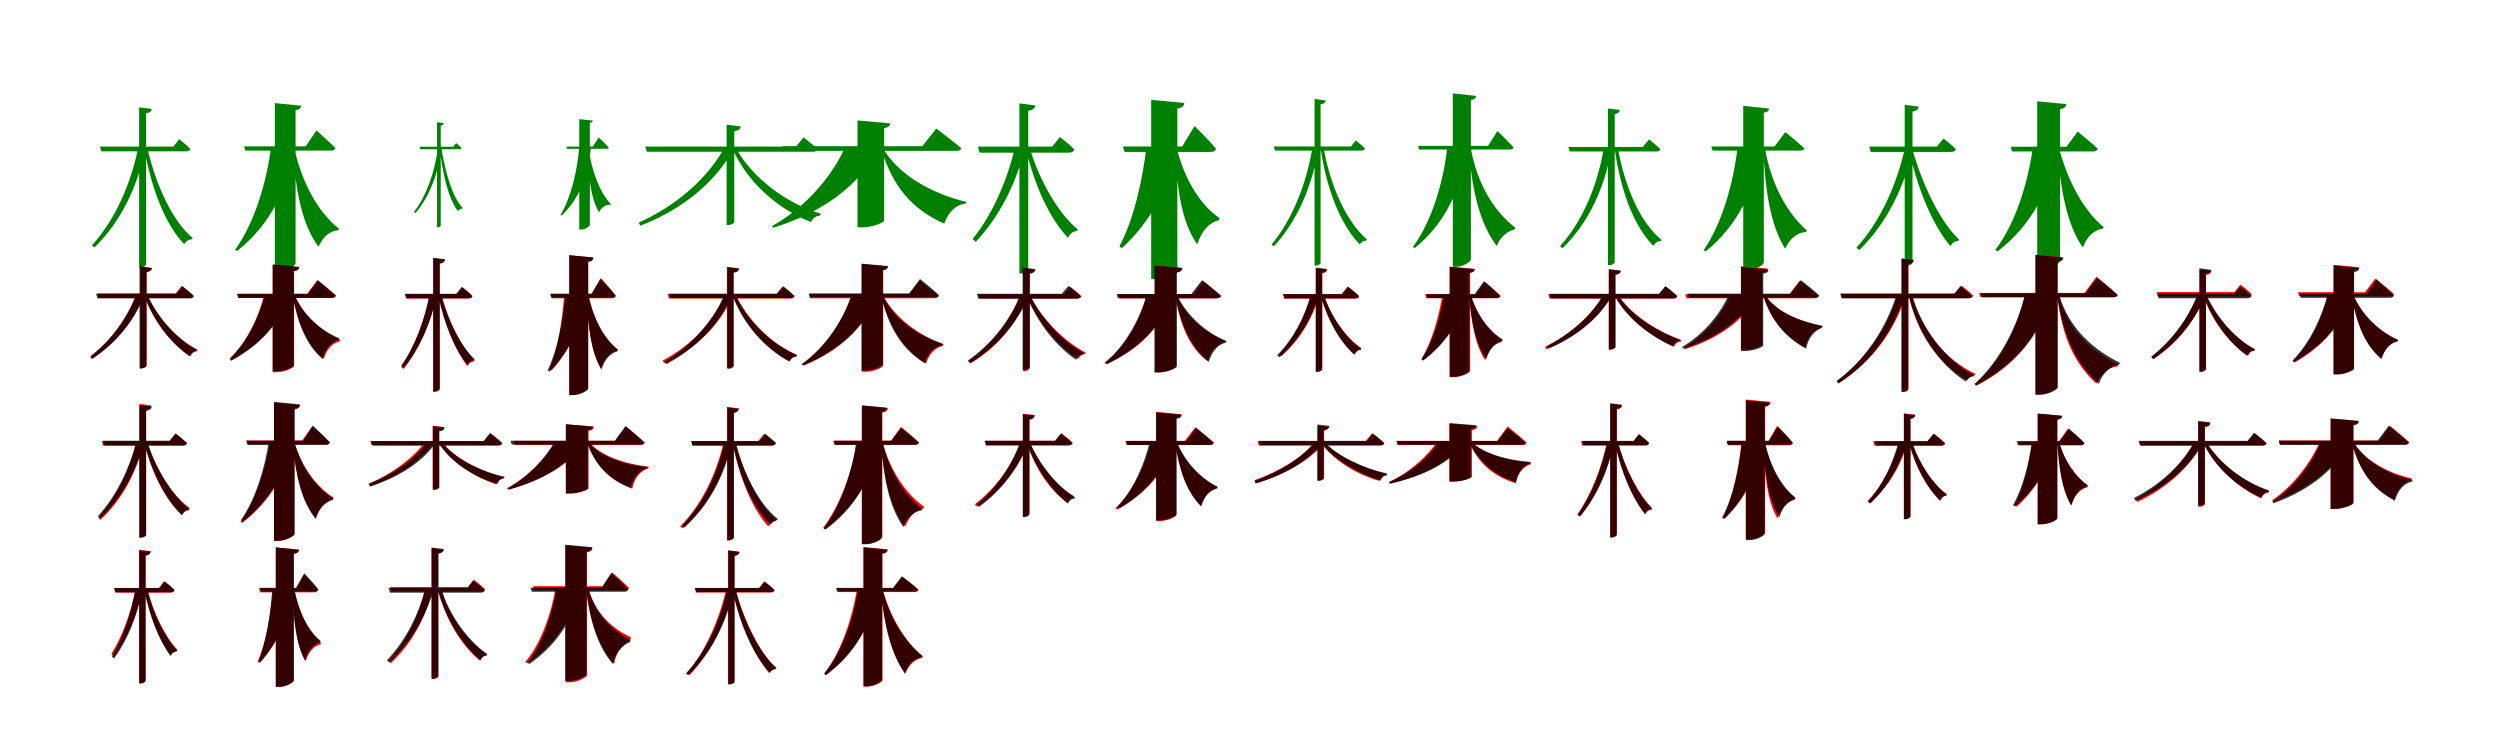 <?xml version="1.0" encoding="UTF-8"?>
<svg width="1700" height="500" xmlns="http://www.w3.org/2000/svg">
<rect width="100%" height="100%" fill="white"/>
<g fill="green" transform="translate(100 100) scale(0.1 -0.1)"><path d="M-0.0 0.0 -20.0 -6.0C32.0 -292.0 125.0 -527.0 253.0 -661.0C264.0 -639.0 286.0 -627.0 307.0 -627.0L310.0 -618.0C172.0 -504.0 60.0 -258.0 0.0 0.0ZM-12.0 -14.0V3.0H-59.0C-107.0 -243.0 -215.0 -493.0 -375.0 -668.0L-358.0 -683.0C-178.0 -508.0 -65.0 -270.0 -12.0 -14.0ZM32.0 259.0 -54.0 270.0V-819.0H-44.0C-26.0 -819.0 -7.0 -808.0 -7.0 -797.0V229.0C20.0 234.0 29.0 244.0 32.0 259.0ZM219.0 53.0 179.0 3.0H-320.0L-311.0 -29.0H268.0C282.0 -29.0 292.0 -23.0 294.0 -12.0C266.0 17.0 219.0 53.0 219.0 53.0Z"/></g>
<g fill="green" transform="translate(200 100) scale(0.1 -0.1)"><path d="M0.0 0.0 -11.0 -2.0C13.0 -317.0 55.0 -528.0 166.0 -678.0C196.0 -608.0 247.0 -568.0 300.0 -566.0L306.0 -556.0C169.0 -449.0 52.0 -248.0 0.0 0.0ZM2.0 -11.0V5.0H-156.0C-186.0 -236.0 -269.0 -516.0 -401.0 -698.0L-388.0 -707.0C-171.0 -535.0 -45.0 -294.0 2.0 -11.0ZM48.0 281.0 -131.0 299.0V-844.0H-103.0C-51.0 -844.0 10.0 -807.0 10.0 -791.0V251.0C38.0 255.0 46.0 266.0 48.0 281.0ZM152.0 113.0 79.0 5.0H-340.0L-332.0 -24.0H251.0C267.0 -24.0 278.0 -19.0 281.0 -7.0C235.0 40.0 152.0 113.0 152.0 113.0Z"/></g>
<g fill="green" transform="translate(300 100) scale(0.1 -0.1)"><path d="M-0.0 0.0 -11.0 -2.0C12.0 -193.0 48.0 -347.0 114.0 -436.0C121.0 -424.0 134.0 -418.0 145.0 -419.0L147.0 -415.0C74.0 -338.0 29.0 -173.0 0.0 0.0ZM2.0 -6.0V3.0H-21.0C-41.0 -158.0 -95.0 -325.0 -185.0 -441.0L-175.0 -449.0C-74.0 -331.0 -19.0 -172.0 2.0 -6.0ZM18.0 163.0 -28.0 169.0V-546.0H-22.0C-13.0 -546.0 -3.0 -541.0 -3.0 -534.0V146.0C12.0 149.0 17.0 155.0 18.0 163.0ZM101.0 27.0 82.0 2.0H-147.0L-142.0 -15.0H125.0C133.0 -15.0 138.0 -12.0 139.0 -6.0C125.0 9.0 101.0 27.0 101.0 27.0Z"/></g>
<g fill="green" transform="translate(400 100) scale(0.1 -0.1)"><path d="M0.0 0.0H-6.0C2.0 -209.0 16.0 -344.0 73.0 -443.0C93.0 -407.0 124.0 -389.0 150.0 -393.0L155.0 -389.0C80.0 -312.0 25.0 -169.0 0.0 0.0ZM18.0 -4.0V4.0H-61.0C-73.0 -154.0 -115.0 -340.0 -189.0 -462.0L-181.0 -466.0C-59.0 -350.0 1.0 -188.0 18.0 -4.0ZM31.0 180.0 -61.0 190.0V-561.0H-46.0C-20.0 -561.0 11.0 -539.0 11.0 -529.0V164.0C25.0 166.0 30.0 172.0 31.0 180.0ZM71.0 65.0 31.0 3.0H-149.0L-145.0 -12.0H124.0C133.0 -12.0 139.0 -9.0 140.0 -3.0C116.0 23.0 71.0 65.0 71.0 65.0Z"/></g>
<g fill="green" transform="translate(500 100) scale(0.1 -0.1)"><path d="M-0.0 0.0 -19.0 -12.0C87.0 -247.0 293.0 -423.0 515.0 -510.0C526.0 -483.0 551.0 -467.0 578.0 -466.0L580.0 -453.0C346.0 -383.0 114.0 -209.0 0.0 0.0ZM-13.0 -16.0V3.0H-70.0C-182.0 -206.0 -395.0 -396.0 -657.0 -514.0L-646.0 -535.0C-359.0 -424.0 -137.0 -240.0 -13.0 -16.0ZM38.0 140.0 -59.0 152.0V-530.0H-48.0C-28.0 -530.0 -7.0 -518.0 -7.0 -508.0V108.0C23.0 112.0 35.0 123.0 38.0 140.0ZM464.0 66.0 413.0 3.0H-613.0L-601.0 -32.0H529.0C545.0 -32.0 557.0 -26.0 559.0 -14.0C523.0 21.0 464.0 66.0 464.0 66.0Z"/></g>
<g fill="green" transform="translate(600 100) scale(0.1 -0.1)"><path d="M0.0 0.0 -10.0 -4.0C69.0 -270.0 202.0 -423.0 421.0 -521.0C448.0 -441.0 503.0 -390.0 566.0 -385.0L571.0 -373.0C347.0 -320.0 106.0 -193.0 0.0 0.0ZM-28.0 -12.0V6.0H-251.0C-333.0 -187.0 -516.0 -408.0 -750.0 -537.0L-743.0 -549.0C-400.0 -443.0 -150.0 -254.0 -28.0 -12.0ZM54.0 161.0 -169.0 181.0V-546.0H-136.0C-67.0 -546.0 12.0 -513.0 12.0 -499.0V129.0C43.0 133.0 52.0 145.0 54.0 161.0ZM367.0 126.0 272.0 6.0H-676.0L-668.0 -26.0H503.0C520.0 -26.0 534.0 -21.0 537.0 -8.0C473.0 46.0 367.0 126.0 367.0 126.0Z"/></g>
<g fill="green" transform="translate(700 100) scale(0.1 -0.1)"><path d="M-0.0 0.0 -25.0 -9.0C37.0 -271.0 142.0 -490.0 263.0 -618.0C274.0 -588.0 299.0 -572.0 325.0 -571.0L328.0 -559.0C198.0 -454.0 69.0 -231.0 0.0 0.0ZM-34.0 -20.0V2.0H-97.0C-150.0 -224.0 -248.0 -454.0 -386.0 -625.0L-365.0 -645.0C-206.0 -475.0 -94.0 -256.0 -34.0 -20.0ZM41.0 283.0 -68.0 297.0V-860.0H-55.0C-32.0 -860.0 -8.0 -845.0 -8.0 -833.0V246.0C25.0 252.0 37.0 264.0 41.0 283.0ZM207.0 68.0 155.0 3.0H-350.0L-339.0 -38.0H271.0C289.0 -38.0 302.0 -30.0 305.0 -16.0C269.0 22.0 207.0 68.0 207.0 68.0Z"/></g>
<g fill="green" transform="translate(800 100) scale(0.1 -0.1)"><path d="M0.0 0.0 -14.0 -4.0C7.0 -301.0 36.0 -514.0 142.0 -662.0C170.0 -569.0 224.0 -512.0 289.0 -498.0L294.0 -484.0C161.0 -395.0 51.0 -213.0 0.0 0.0ZM-5.0 -18.0V2.0H-204.0C-231.0 -226.0 -290.0 -493.0 -388.0 -675.0L-372.0 -688.0C-182.0 -514.0 -56.0 -288.0 -5.0 -18.0ZM54.0 300.0 -172.0 321.0V-898.0H-138.0C-71.0 -898.0 6.0 -856.0 6.0 -838.0V262.0C41.0 267.0 51.0 281.0 54.0 300.0ZM123.0 143.0 39.0 4.0H-364.0L-353.0 -33.0H232.0C252.0 -33.0 265.0 -27.0 269.0 -11.0C220.0 48.0 123.0 143.0 123.0 143.0Z"/></g>
<g fill="green" transform="translate(900 100) scale(0.1 -0.1)"><path d="M0.0 0.0 -20.0 -7.0C20.0 -283.0 113.0 -524.0 247.0 -663.0C256.0 -645.0 274.0 -636.0 291.0 -636.0L295.0 -628.0C153.0 -506.0 43.0 -256.0 0.0 0.0ZM-36.0 -15.0V0.0H-75.0C-114.0 -241.0 -209.0 -489.0 -354.0 -664.0L-338.0 -675.0C-176.0 -501.0 -78.0 -265.0 -36.0 -15.0ZM15.0 317.0 -61.0 327.0V-806.0H-53.0C-37.0 -806.0 -20.0 -797.0 -20.0 -787.0V290.0C5.0 294.0 12.0 303.0 15.0 317.0ZM219.0 45.0 187.0 4.0H-338.0L-330.0 -24.0H259.0C271.0 -24.0 279.0 -19.0 281.0 -9.0C258.0 15.0 219.0 45.0 219.0 45.0Z"/></g>
<g fill="green" transform="translate(1000 100) scale(0.1 -0.1)"><path d="M0.0 0.0 -13.0 -5.0C11.0 -312.0 65.0 -521.0 178.0 -673.0C201.0 -613.0 246.0 -573.0 300.0 -560.0L305.0 -549.0C168.0 -444.0 46.0 -263.0 0.0 0.0ZM-25.0 -12.0V2.0H-158.0C-184.0 -235.0 -262.0 -503.0 -392.0 -679.0L-380.0 -687.0C-174.0 -520.0 -64.0 -286.0 -25.0 -12.0ZM37.0 348.0 -121.0 365.0V-814.0H-96.0C-51.0 -814.0 2.0 -779.0 2.0 -763.0V320.0C28.0 324.0 36.0 333.0 37.0 348.0ZM182.0 109.0 119.0 8.0H-357.0L-350.0 -17.0H266.0C281.0 -17.0 290.0 -12.0 292.0 -2.0C254.0 41.0 182.0 109.0 182.0 109.0Z"/></g>
<g fill="green" transform="translate(1100 100) scale(0.1 -0.1)"><path d="M-0.0 0.0 -21.0 -7.0C20.0 -295.0 107.0 -534.0 243.0 -672.0C255.0 -651.0 275.0 -639.0 295.0 -639.0L298.0 -631.0C152.0 -513.0 47.0 -265.0 0.0 0.0ZM-42.0 -15.0V1.0H-93.0C-133.0 -248.0 -233.0 -499.0 -392.0 -674.0L-375.0 -688.0C-194.0 -512.0 -88.0 -274.0 -42.0 -15.0ZM15.0 252.0 -66.0 262.0V-803.0H-56.0C-39.0 -803.0 -20.0 -792.0 -20.0 -782.0V224.0C4.0 228.0 12.0 238.0 15.0 252.0ZM214.0 52.0 171.0 1.0H-335.0L-326.0 -30.0H265.0C279.0 -30.0 287.0 -24.0 290.0 -14.0C261.0 15.0 214.0 52.0 214.0 52.0Z"/></g>
<g fill="green" transform="translate(1200 100) scale(0.1 -0.1)"><path d="M0.0 0.0 -11.0 -2.0C5.0 -320.0 42.0 -532.0 139.0 -692.0C170.0 -622.0 222.0 -581.0 279.0 -578.0L286.0 -567.0C157.0 -453.0 45.0 -262.0 0.0 0.0ZM-24.0 -12.0V4.0H-184.0C-210.0 -235.0 -289.0 -519.0 -415.0 -701.0L-402.0 -710.0C-189.0 -538.0 -67.0 -296.0 -24.0 -12.0ZM30.0 262.0 -146.0 280.0V-839.0H-118.0C-67.0 -839.0 -6.0 -801.0 -6.0 -785.0V234.0C21.0 238.0 28.0 248.0 30.0 262.0ZM140.0 102.0 67.0 4.0H-363.0L-355.0 -24.0H241.0C256.0 -24.0 267.0 -20.0 269.0 -8.0C222.0 36.0 140.0 102.0 140.0 102.0Z"/></g>
<g fill="green" transform="translate(1300 100) scale(0.1 -0.1)"><path d="M0.0 0.0 -22.0 -7.0C40.0 -290.0 144.0 -534.0 263.0 -674.0C274.0 -651.0 296.0 -638.0 317.0 -638.0L321.0 -628.0C193.0 -508.0 70.0 -254.0 0.0 0.0ZM7.0 -18.0V1.0H-45.0C-99.0 -249.0 -212.0 -504.0 -376.0 -684.0L-357.0 -701.0C-173.0 -521.0 -53.0 -279.0 7.0 -18.0ZM48.0 275.0 -48.0 287.0V-808.0H-37.0C-16.0 -808.0 5.0 -796.0 5.0 -784.0V241.0C35.0 247.0 45.0 258.0 48.0 275.0ZM216.0 58.0 171.0 3.0H-289.0L-279.0 -33.0H270.0C286.0 -33.0 297.0 -26.0 300.0 -14.0C268.0 18.0 216.0 58.0 216.0 58.0Z"/></g>
<g fill="green" transform="translate(1400 100) scale(0.1 -0.1)"><path d="M0.0 0.0 -13.0 -3.0C14.0 -305.0 57.0 -530.0 163.0 -683.0C192.0 -606.0 243.0 -562.0 299.0 -555.0L305.0 -544.0C174.0 -438.0 59.0 -234.0 0.0 0.0ZM-10.0 -15.0V3.0H-176.0C-209.0 -243.0 -294.0 -518.0 -431.0 -698.0L-417.0 -710.0C-194.0 -538.0 -62.0 -300.0 -10.0 -15.0ZM51.0 292.0 -147.0 311.0V-828.0H-117.0C-58.0 -828.0 8.0 -790.0 8.0 -774.0V258.0C40.0 263.0 49.0 275.0 51.0 292.0ZM128.0 105.0 52.0 2.0H-327.0L-318.0 -30.0H232.0C249.0 -30.0 261.0 -25.0 265.0 -11.0C214.0 36.0 128.0 105.0 128.0 105.0Z"/></g>
<g fill="red" transform="translate(100 200) scale(0.1 -0.1)"><path d="M0.0 0.0 -18.0 -9.0C46.0 -190.0 167.0 -340.0 297.0 -422.0C304.0 -401.0 322.0 -389.0 341.0 -388.0L343.0 -378.0C207.0 -311.0 68.0 -162.0 0.0 0.0ZM-30.0 -30.0V-14.0H-77.0C-136.0 -166.0 -244.0 -314.0 -380.0 -419.0L-368.0 -435.0C-214.0 -333.0 -97.0 -192.0 -30.0 -30.0ZM35.0 177.0 -46.0 187.0V-504.0H-37.0C-20.0 -504.0 -2.0 -493.0 -2.0 -484.0V150.0C23.0 154.0 32.0 163.0 35.0 177.0ZM236.0 56.0 195.0 5.0H-337.0L-329.0 -25.0H289.0C302.0 -25.0 311.0 -20.0 314.0 -9.0C285.0 20.0 236.0 56.0 236.0 56.0Z"/></g>
<g fill="black" opacity=".8" transform="translate(100 200) scale(0.1 -0.1)"><path d="M0.0 0.0 -19.0 -10.0C45.0 -187.0 166.0 -338.0 289.0 -423.0C298.0 -401.0 315.0 -388.0 334.0 -388.0L337.0 -378.0C207.0 -308.0 68.0 -158.0 0.0 0.0ZM-23.0 -17.0V-1.0H-73.0C-134.0 -161.0 -244.0 -317.0 -388.0 -426.0L-375.0 -442.0C-214.0 -336.0 -92.0 -187.0 -23.0 -17.0ZM32.0 178.0 -51.0 188.0V-506.0H-41.0C-23.0 -506.0 -5.0 -495.0 -5.0 -487.0V150.0C20.0 154.0 29.0 163.0 32.0 178.0ZM240.0 53.0 198.0 2.0H-347.0L-337.0 -29.0H293.0C307.0 -29.0 316.0 -23.0 319.0 -13.0C289.0 16.0 240.0 53.0 240.0 53.0Z"/></g>
<g fill="red" transform="translate(200 200) scale(0.1 -0.1)"><path d="M0.0 0.0 -11.0 -4.0C27.0 -200.0 90.0 -346.0 202.0 -440.0C221.0 -375.0 260.0 -333.0 310.0 -322.0L314.0 -311.0C189.0 -256.0 60.0 -144.0 0.0 0.0ZM-43.0 -19.0V-3.0H-203.0C-240.0 -155.0 -320.0 -325.0 -434.0 -434.0L-425.0 -444.0C-237.0 -345.0 -104.0 -201.0 -43.0 -19.0ZM33.0 182.0 -145.0 198.0V-531.0H-118.0C-64.0 -531.0 0.0 -500.0 0.0 -488.0V156.0C25.0 160.0 31.0 169.0 33.0 182.0ZM159.0 95.0 89.0 3.0H-386.0L-378.0 -25.0H257.0C272.0 -25.0 283.0 -20.0 286.0 -9.0C238.0 33.0 159.0 95.0 159.0 95.0Z"/></g>
<g fill="black" opacity=".8" transform="translate(200 200) scale(0.1 -0.1)"><path d="M0.0 0.0 -11.0 -4.0C24.0 -201.0 82.0 -345.0 194.0 -442.0C212.0 -372.0 252.0 -327.0 304.0 -312.0L309.0 -301.0C184.0 -250.0 59.0 -144.0 0.0 0.0ZM-34.0 -15.0V-0.0H-197.0C-237.0 -155.0 -321.0 -329.0 -439.0 -442.0L-429.0 -454.0C-236.0 -351.0 -99.0 -202.0 -34.0 -15.0ZM35.0 186.0 -146.0 202.0V-525.0H-119.0C-64.0 -525.0 -2.0 -496.0 -2.0 -484.0V157.0C25.0 161.0 33.0 171.0 35.0 186.0ZM161.0 94.0 93.0 1.0H-388.0L-380.0 -26.0H254.0C268.0 -26.0 279.0 -22.0 281.0 -10.0C237.0 32.0 161.0 94.0 161.0 94.0Z"/></g>
<g fill="red" transform="translate(300 200) scale(0.1 -0.1)"><path d="M0.0 0.0 -19.0 -7.0C23.0 -207.0 98.0 -383.0 178.0 -490.0C187.0 -470.0 205.0 -458.0 224.0 -458.0L226.0 -449.0C138.0 -361.0 46.0 -179.0 0.0 0.0ZM-32.0 -16.0V0.0H-76.0C-112.0 -175.0 -179.0 -359.0 -272.0 -496.0L-255.0 -509.0C-148.0 -373.0 -73.0 -199.0 -32.0 -16.0ZM26.0 233.0 -54.0 243.0V-665.0H-45.0C-28.0 -665.0 -10.0 -654.0 -10.0 -645.0V206.0C15.0 210.0 23.0 219.0 26.0 233.0ZM145.0 46.0 109.0 0.0H-244.0L-236.0 -30.0H189.0C202.0 -30.0 211.0 -25.0 213.0 -14.0C188.0 13.0 145.0 46.0 145.0 46.0Z"/></g>
<g fill="black" opacity=".8" transform="translate(300 200) scale(0.1 -0.1)"><path d="M0.0 0.0 -20.0 -7.0C21.0 -207.0 93.0 -380.0 181.0 -483.0C189.0 -462.0 206.0 -451.0 224.0 -450.0L227.0 -442.0C133.0 -355.0 44.0 -179.0 0.0 0.0ZM-33.0 -16.0V0.0H-79.0C-112.0 -174.0 -176.0 -353.0 -272.0 -486.0L-256.0 -501.0C-145.0 -367.0 -71.0 -197.0 -33.0 -16.0ZM26.0 237.0 -54.0 247.0V-661.0H-44.0C-27.0 -661.0 -10.0 -650.0 -10.0 -641.0V209.0C15.0 213.0 23.0 223.0 26.0 237.0ZM140.0 49.0 102.0 2.0H-247.0L-239.0 -28.0H186.0C199.0 -28.0 208.0 -22.0 211.0 -12.0C184.0 16.0 140.0 49.0 140.0 49.0Z"/></g>
<g fill="red" transform="translate(400 200) scale(0.1 -0.1)"><path d="M0.0 0.0 -11.0 -3.0C0.0 -228.0 18.0 -389.0 87.0 -505.0C107.0 -437.0 146.0 -396.0 194.0 -384.0L197.0 -374.0C107.0 -303.0 32.0 -165.0 0.0 0.0ZM-24.0 -16.0V0.0H-163.0C-176.0 -173.0 -204.0 -371.0 -262.0 -509.0L-249.0 -519.0C-127.0 -384.0 -52.0 -216.0 -24.0 -16.0ZM36.0 248.0 -129.0 264.0V-685.0H-104.0C-56.0 -685.0 -1.0 -654.0 -1.0 -640.0V219.0C27.0 223.0 34.0 234.0 36.0 248.0ZM86.0 109.0 27.0 0.0H-256.0L-248.0 -28.0H161.0C175.0 -28.0 185.0 -23.0 188.0 -12.0C155.0 34.0 86.0 109.0 86.0 109.0Z"/></g>
<g fill="black" opacity=".8" transform="translate(400 200) scale(0.1 -0.1)"><path d="M0.0 0.0 -12.0 -4.0C0.0 -229.0 19.0 -395.0 90.0 -514.0C110.0 -446.0 149.0 -403.0 198.0 -389.0L203.0 -378.0C109.0 -307.0 34.0 -170.0 0.0 0.0ZM-14.0 -15.0V-0.0H-155.0C-171.0 -175.0 -208.0 -378.0 -276.0 -518.0L-264.0 -528.0C-130.0 -393.0 -46.0 -220.0 -14.0 -15.0ZM35.0 249.0 -129.0 265.0V-687.0H-105.0C-56.0 -687.0 -0.0 -655.0 -0.0 -641.0V221.0C25.0 225.0 33.0 235.0 35.0 249.0ZM82.0 103.0 22.0 3.0H-259.0L-251.0 -24.0H159.0C174.0 -24.0 183.0 -20.0 185.0 -8.0C151.0 35.0 82.0 103.0 82.0 103.0Z"/></g>
<g fill="red" transform="translate(500 200) scale(0.1 -0.1)"><path d="M0.0 0.0 -18.0 -9.0C62.0 -209.0 210.0 -372.0 368.0 -457.0C376.0 -436.0 395.0 -425.0 415.0 -424.0L417.0 -413.0C251.0 -343.0 83.0 -178.0 0.0 0.0ZM-21.0 -16.0V0.0H-68.0C-144.0 -182.0 -294.0 -347.0 -494.0 -452.0L-483.0 -470.0C-263.0 -368.0 -105.0 -210.0 -21.0 -16.0ZM24.0 175.0 -57.0 185.0V-501.0H-48.0C-31.0 -501.0 -13.0 -490.0 -13.0 -482.0V148.0C12.0 152.0 21.0 161.0 24.0 175.0ZM321.0 51.0 280.0 0.0H-460.0L-451.0 -30.0H373.0C386.0 -30.0 396.0 -25.0 398.0 -14.0C369.0 15.0 321.0 51.0 321.0 51.0Z"/></g>
<g fill="black" opacity=".8" transform="translate(500 200) scale(0.1 -0.1)"><path d="M0.0 0.0 -18.0 -10.0C56.0 -210.0 205.0 -372.0 369.0 -459.0C378.0 -437.0 397.0 -425.0 417.0 -424.0L420.0 -414.0C247.0 -342.0 78.0 -181.0 0.0 0.0ZM-25.0 -15.0V0.0H-72.0C-148.0 -179.0 -294.0 -348.0 -481.0 -460.0L-469.0 -476.0C-264.0 -368.0 -109.0 -205.0 -25.0 -15.0ZM26.0 173.0 -54.0 183.0V-508.0H-45.0C-28.0 -508.0 -11.0 -498.0 -11.0 -489.0V146.0C14.0 149.0 24.0 158.0 26.0 173.0ZM327.0 53.0 286.0 3.0H-452.0L-443.0 -27.0H378.0C392.0 -27.0 401.0 -22.0 403.0 -12.0C374.0 17.0 327.0 53.0 327.0 53.0Z"/></g>
<g fill="red" transform="translate(600 200) scale(0.1 -0.1)"><path d="M0.0 0.0 -10.0 -5.0C47.0 -220.0 143.0 -377.0 297.0 -473.0C317.0 -407.0 359.0 -363.0 413.0 -352.0L416.0 -340.0C255.0 -285.0 82.0 -163.0 0.0 0.0ZM-38.0 -16.0V0.0H-209.0C-261.0 -171.0 -379.0 -359.0 -541.0 -475.0L-533.0 -485.0C-288.0 -384.0 -118.0 -222.0 -38.0 -16.0ZM38.0 189.0 -139.0 205.0V-528.0H-112.0C-58.0 -528.0 6.0 -498.0 6.0 -485.0V163.0C30.0 167.0 37.0 176.0 38.0 189.0ZM255.0 92.0 185.0 0.0H-500.0L-492.0 -28.0H354.0C368.0 -28.0 379.0 -23.0 382.0 -12.0C335.0 30.0 255.0 92.0 255.0 92.0Z"/></g>
<g fill="black" opacity=".8" transform="translate(600 200) scale(0.1 -0.1)"><path d="M0.0 0.0 -10.0 -5.0C42.0 -230.0 133.0 -373.0 288.0 -470.0C308.0 -404.0 351.0 -360.0 405.0 -349.0L410.0 -338.0C246.0 -284.0 74.0 -173.0 0.0 0.0ZM-34.0 -12.0V2.0H-206.0C-260.0 -167.0 -383.0 -358.0 -548.0 -475.0L-541.0 -486.0C-292.0 -383.0 -117.0 -219.0 -34.0 -12.0ZM38.0 190.0 -142.0 207.0V-520.0H-115.0C-60.0 -520.0 3.0 -491.0 3.0 -478.0V163.0C29.0 166.0 37.0 176.0 38.0 190.0ZM256.0 103.0 182.0 5.0H-498.0L-491.0 -22.0H358.0C372.0 -22.0 383.0 -17.0 385.0 -6.0C338.0 37.0 256.0 103.0 256.0 103.0Z"/></g>
<g fill="red" transform="translate(700 200) scale(0.1 -0.1)"><path d="M0.0 0.0 -18.0 -9.0C58.0 -196.0 198.0 -355.0 333.0 -441.0C341.0 -421.0 360.0 -408.0 380.0 -407.0L382.0 -397.0C240.0 -325.0 80.0 -167.0 0.0 0.0ZM-16.0 -16.0V0.0H-62.0C-125.0 -175.0 -246.0 -340.0 -410.0 -453.0L-397.0 -469.0C-216.0 -360.0 -86.0 -201.0 -16.0 -16.0ZM38.0 166.0 -43.0 176.0V-524.0H-34.0C-17.0 -524.0 1.0 -513.0 1.0 -504.0V139.0C26.0 143.0 35.0 152.0 38.0 166.0ZM278.0 50.0 237.0 0.0H-346.0L-338.0 -30.0H328.0C342.0 -30.0 351.0 -25.0 354.0 -14.0C324.0 14.0 278.0 50.0 278.0 50.0Z"/></g>
<g fill="black" opacity=".8" transform="translate(700 200) scale(0.1 -0.1)"><path d="M0.0 0.0 -19.0 -10.0C55.0 -199.0 188.0 -359.0 318.0 -447.0C327.0 -423.0 346.0 -410.0 366.0 -410.0L369.0 -399.0C231.0 -327.0 80.0 -168.0 0.0 0.0ZM-6.0 -18.0V-0.0H-58.0C-128.0 -172.0 -255.0 -338.0 -419.0 -452.0L-405.0 -470.0C-223.0 -359.0 -85.0 -200.0 -6.0 -18.0ZM42.0 170.0 -46.0 180.0V-515.0H-35.0C-17.0 -515.0 3.0 -504.0 3.0 -495.0V140.0C29.0 144.0 39.0 154.0 42.0 170.0ZM265.0 56.0 220.0 2.0H-358.0L-348.0 -31.0H320.0C336.0 -31.0 346.0 -25.0 349.0 -14.0C317.0 17.0 265.0 56.0 265.0 56.0Z"/></g>
<g fill="red" transform="translate(800 200) scale(0.1 -0.1)"><path d="M0.0 0.0 -10.0 -4.0C26.0 -216.0 88.0 -361.0 211.0 -456.0C231.0 -385.0 273.0 -339.0 326.0 -326.0L329.0 -315.0C194.0 -264.0 60.0 -153.0 0.0 0.0ZM-36.0 -16.0V0.0H-201.0C-242.0 -175.0 -339.0 -353.0 -488.0 -464.0L-480.0 -475.0C-249.0 -376.0 -102.0 -220.0 -36.0 -16.0ZM36.0 177.0 -144.0 193.0V-531.0H-119.0C-64.0 -531.0 -4.0 -502.0 -4.0 -490.0V146.0C26.0 150.0 34.0 161.0 36.0 177.0ZM182.0 89.0 118.0 -1.0H-394.0L-386.0 -29.0H269.0C283.0 -29.0 294.0 -24.0 297.0 -13.0C255.0 28.0 182.0 89.0 182.0 89.0Z"/></g>
<g fill="black" opacity=".8" transform="translate(800 200) scale(0.1 -0.1)"><path d="M0.0 0.0 -11.0 -4.0C31.0 -210.0 97.0 -362.0 220.0 -461.0C241.0 -387.0 284.0 -342.0 336.0 -330.0L341.0 -320.0C206.0 -266.0 68.0 -147.0 0.0 0.0ZM-28.0 -15.0V1.0H-201.0C-247.0 -165.0 -346.0 -348.0 -483.0 -466.0L-474.0 -478.0C-257.0 -372.0 -101.0 -215.0 -28.0 -15.0ZM41.0 178.0 -150.0 194.0V-533.0H-122.0C-63.0 -533.0 3.0 -504.0 3.0 -491.0V147.0C31.0 152.0 40.0 163.0 41.0 178.0ZM174.0 95.0 101.0 1.0H-407.0L-399.0 -28.0H275.0C290.0 -28.0 302.0 -24.0 305.0 -11.0C256.0 32.0 174.0 95.0 174.0 95.0Z"/></g>
<g fill="red" transform="translate(900 200) scale(0.1 -0.1)"><path d="M0.0 0.0 -19.0 -8.0C29.0 -180.0 114.0 -326.0 212.0 -410.0C220.0 -389.0 236.0 -378.0 255.0 -377.0L257.0 -367.0C154.0 -299.0 50.0 -153.0 0.0 0.0ZM-32.0 -16.0V0.0H-83.0C-123.0 -150.0 -197.0 -299.0 -302.0 -408.0L-288.0 -423.0C-165.0 -315.0 -79.0 -175.0 -32.0 -16.0ZM25.0 167.0 -52.0 176.0V-528.0H-43.0C-26.0 -528.0 -8.0 -517.0 -8.0 -509.0V142.0C14.0 145.0 22.0 154.0 25.0 167.0ZM164.0 51.0 122.0 0.0H-276.0L-268.0 -30.0H216.0C229.0 -30.0 238.0 -25.0 241.0 -14.0C212.0 15.0 164.0 51.0 164.0 51.0Z"/></g>
<g fill="black" opacity=".8" transform="translate(900 200) scale(0.1 -0.1)"><path d="M0.0 0.0 -19.0 -8.0C28.0 -181.0 114.0 -327.0 210.0 -413.0C219.0 -391.0 235.0 -379.0 253.0 -379.0L255.0 -371.0C152.0 -300.0 50.0 -155.0 0.0 0.0ZM-36.0 -16.0V-1.0H-86.0C-128.0 -154.0 -205.0 -305.0 -315.0 -415.0L-301.0 -430.0C-174.0 -320.0 -85.0 -177.0 -36.0 -16.0ZM23.0 171.0 -53.0 180.0V-529.0H-43.0C-27.0 -529.0 -10.0 -519.0 -10.0 -511.0V145.0C12.0 148.0 21.0 158.0 23.0 171.0ZM168.0 50.0 126.0 0.0H-274.0L-265.0 -29.0H217.0C232.0 -29.0 239.0 -23.0 243.0 -14.0C214.0 14.0 168.0 50.0 168.0 50.0Z"/></g>
<g fill="red" transform="translate(1000 200) scale(0.1 -0.1)"><path d="M0.0 0.0 -10.0 -3.0C5.0 -196.0 31.0 -344.0 99.0 -449.0C120.0 -379.0 159.0 -337.0 210.0 -326.0L214.0 -315.0C124.0 -253.0 40.0 -140.0 0.0 0.0ZM-34.0 -16.0V0.0H-191.0C-214.0 -148.0 -262.0 -325.0 -335.0 -442.0L-325.0 -452.0C-182.0 -342.0 -78.0 -195.0 -34.0 -16.0ZM30.0 171.0 -143.0 187.0V-565.0H-116.0C-64.0 -565.0 -3.0 -534.0 -3.0 -522.0V145.0C22.0 149.0 28.0 159.0 30.0 171.0ZM96.0 84.0 35.0 0.0H-309.0L-301.0 -28.0H178.0C192.0 -28.0 202.0 -23.0 205.0 -12.0C165.0 27.0 96.0 84.0 96.0 84.0Z"/></g>
<g fill="black" opacity=".8" transform="translate(1000 200) scale(0.1 -0.1)"><path d="M0.0 0.0 -10.0 -3.0C6.0 -196.0 33.0 -339.0 107.0 -442.0C127.0 -374.0 166.0 -331.0 215.0 -319.0L219.0 -309.0C126.0 -251.0 40.0 -142.0 0.0 0.0ZM-29.0 -15.0V-0.0H-180.0C-204.0 -149.0 -255.0 -324.0 -333.0 -441.0L-323.0 -452.0C-176.0 -342.0 -73.0 -195.0 -29.0 -15.0ZM26.0 170.0 -141.0 185.0V-562.0H-116.0C-65.0 -562.0 -8.0 -533.0 -8.0 -521.0V144.0C17.0 148.0 24.0 157.0 26.0 170.0ZM91.0 88.0 28.0 0.0H-302.0L-295.0 -26.0H174.0C188.0 -26.0 197.0 -22.0 199.0 -11.0C161.0 28.0 91.0 88.0 91.0 88.0Z"/></g>
<g fill="red" transform="translate(1100 200) scale(0.1 -0.1)"><path d="M0.0 0.0 -18.0 -12.0C60.0 -158.0 230.0 -288.0 384.0 -358.0C392.0 -336.0 409.0 -323.0 430.0 -323.0L432.0 -312.0C270.0 -255.0 80.0 -132.0 0.0 0.0ZM-44.0 -16.0V0.0H-94.0C-175.0 -143.0 -320.0 -273.0 -494.0 -359.0L-483.0 -375.0C-291.0 -296.0 -135.0 -170.0 -44.0 -16.0ZM20.0 157.0 -61.0 167.0V-379.0H-52.0C-35.0 -379.0 -17.0 -367.0 -17.0 -360.0V131.0C8.0 134.0 17.0 143.0 20.0 157.0ZM325.0 53.0 282.0 0.0H-472.0L-463.0 -30.0H379.0C393.0 -30.0 402.0 -25.0 405.0 -14.0C374.0 15.0 325.0 53.0 325.0 53.0Z"/></g>
<g fill="black" opacity=".8" transform="translate(1100 200) scale(0.1 -0.1)"><path d="M0.0 0.0 -19.0 -13.0C57.0 -159.0 218.0 -287.0 378.0 -356.0C385.0 -333.0 401.0 -321.0 420.0 -320.0L423.0 -309.0C257.0 -252.0 76.0 -133.0 0.0 0.0ZM-45.0 -20.0V-3.0H-96.0C-174.0 -142.0 -312.0 -268.0 -481.0 -353.0L-470.0 -370.0C-284.0 -290.0 -132.0 -169.0 -45.0 -20.0ZM22.0 160.0 -59.0 170.0V-376.0H-50.0C-33.0 -376.0 -14.0 -366.0 -14.0 -359.0V133.0C10.0 135.0 20.0 145.0 22.0 160.0ZM325.0 54.0 281.0 2.0H-464.0L-454.0 -29.0H380.0C394.0 -29.0 403.0 -23.0 406.0 -13.0C375.0 16.0 325.0 54.0 325.0 54.0Z"/></g>
<g fill="red" transform="translate(1200 200) scale(0.1 -0.1)"><path d="M0.0 0.0 -10.0 -5.0C41.0 -176.0 138.0 -283.0 273.0 -363.0C291.0 -291.0 330.0 -244.0 386.0 -231.0L388.0 -219.0C245.0 -186.0 72.0 -121.0 0.0 0.0ZM-55.0 -16.0V0.0H-228.0C-284.0 -133.0 -399.0 -276.0 -549.0 -364.0L-542.0 -375.0C-314.0 -301.0 -142.0 -180.0 -55.0 -16.0ZM20.0 174.0 -162.0 190.0V-378.0H-136.0C-80.0 -378.0 -17.0 -352.0 -17.0 -341.0V146.0C11.0 150.0 18.0 160.0 20.0 174.0ZM238.0 91.0 168.0 0.0H-540.0L-532.0 -28.0H337.0C351.0 -28.0 363.0 -23.0 365.0 -12.0C318.0 30.0 238.0 91.0 238.0 91.0Z"/></g>
<g fill="black" opacity=".8" transform="translate(1200 200) scale(0.1 -0.1)"><path d="M0.0 0.0 -12.0 -7.0C41.0 -174.0 136.0 -293.0 282.0 -371.0C295.0 -301.0 333.0 -251.0 391.0 -227.0L394.0 -215.0C243.0 -187.0 73.0 -126.0 0.0 0.0ZM-67.0 -17.0V-2.0H-244.0C-299.0 -131.0 -413.0 -272.0 -561.0 -359.0L-554.0 -371.0C-327.0 -299.0 -154.0 -178.0 -67.0 -17.0ZM26.0 167.0 -161.0 184.0V-387.0H-135.0C-76.0 -387.0 -10.0 -360.0 -10.0 -349.0V139.0C17.0 143.0 25.0 152.0 26.0 167.0ZM246.0 95.0 175.0 3.0H-523.0L-516.0 -24.0H345.0C359.0 -24.0 370.0 -20.0 371.0 -8.0C325.0 33.0 246.0 95.0 246.0 95.0Z"/></g>
<g fill="red" transform="translate(1300 200) scale(0.1 -0.1)"><path d="M0.0 0.0 -20.0 -11.0C37.0 -268.0 180.0 -474.0 379.0 -585.0C390.0 -564.0 409.0 -552.0 431.0 -552.0L433.0 -542.0C224.0 -445.0 60.0 -243.0 0.0 0.0ZM-43.0 -16.0V0.0H-93.0C-161.0 -224.0 -307.0 -443.0 -507.0 -588.0L-494.0 -603.0C-272.0 -462.0 -119.0 -252.0 -43.0 -16.0ZM14.0 232.0 -66.0 242.0V-666.0H-57.0C-40.0 -666.0 -22.0 -655.0 -22.0 -646.0V205.0C3.0 209.0 11.0 218.0 14.0 232.0ZM339.0 57.0 296.0 4.0H-485.0L-476.0 -26.0H393.0C407.0 -26.0 415.0 -21.0 418.0 -10.0C388.0 19.0 339.0 57.0 339.0 57.0Z"/></g>
<g fill="black" opacity=".8" transform="translate(1300 200) scale(0.1 -0.1)"><path d="M0.0 0.0 -21.0 -10.0C42.0 -266.0 186.0 -478.0 368.0 -595.0C379.0 -573.0 399.0 -560.0 420.0 -560.0L423.0 -550.0C231.0 -450.0 67.0 -237.0 0.0 0.0ZM-52.0 -17.0V-0.0H-103.0C-171.0 -227.0 -315.0 -446.0 -512.0 -593.0L-499.0 -608.0C-278.0 -464.0 -127.0 -255.0 -52.0 -17.0ZM13.0 232.0 -71.0 242.0V-664.0H-61.0C-44.0 -664.0 -25.0 -653.0 -25.0 -644.0V203.0C1.0 207.0 9.0 217.0 13.0 232.0ZM331.0 55.0 287.0 2.0H-485.0L-475.0 -29.0H386.0C400.0 -29.0 408.0 -24.0 411.0 -13.0C381.0 17.0 331.0 55.0 331.0 55.0Z"/></g>
<g fill="red" transform="translate(1400 200) scale(0.1 -0.1)"><path d="M0.0 0.0 -12.0 -5.0C25.0 -306.0 110.0 -473.0 256.0 -610.0C284.0 -541.0 336.0 -498.0 398.0 -492.0L403.0 -480.0C231.0 -391.0 58.0 -253.0 0.0 0.0ZM-55.0 -13.0V3.0H-228.0C-274.0 -215.0 -396.0 -463.0 -571.0 -614.0L-562.0 -623.0C-293.0 -487.0 -126.0 -273.0 -55.0 -13.0ZM26.0 250.0 -158.0 268.0V-681.0H-130.0C-75.0 -681.0 -11.0 -645.0 -11.0 -631.0V222.0C17.0 226.0 24.0 236.0 26.0 250.0ZM256.0 118.0 175.0 8.0H-542.0L-534.0 -20.0H371.0C386.0 -20.0 398.0 -15.0 400.0 -4.0C347.0 45.0 256.0 118.0 256.0 118.0Z"/></g>
<g fill="black" opacity=".8" transform="translate(1400 200) scale(0.1 -0.1)"><path d="M0.0 0.0 -12.0 -5.0C32.0 -293.0 119.0 -476.0 272.0 -610.0C297.0 -539.0 347.0 -491.0 410.0 -480.0L416.0 -467.0C244.0 -383.0 69.0 -238.0 0.0 0.0ZM-49.0 -13.0V3.0H-229.0C-278.0 -210.0 -401.0 -457.0 -573.0 -610.0L-563.0 -621.0C-298.0 -483.0 -124.0 -271.0 -49.0 -13.0ZM31.0 248.0 -159.0 267.0V-685.0H-130.0C-73.0 -685.0 -7.0 -649.0 -7.0 -634.0V219.0C22.0 223.0 29.0 233.0 31.0 248.0ZM260.0 111.0 182.0 6.0H-531.0L-523.0 -22.0H371.0C386.0 -22.0 398.0 -17.0 399.0 -6.0C348.0 41.0 260.0 111.0 260.0 111.0Z"/></g>
<g fill="red" transform="translate(1500 200) scale(0.1 -0.1)"><path d="M0.0 0.0 -18.0 -9.0C44.0 -188.0 162.0 -336.0 288.0 -418.0C296.0 -397.0 312.0 -385.0 332.0 -384.0L334.0 -374.0C201.0 -307.0 66.0 -160.0 0.0 0.0ZM-5.0 -12.0V4.0H-52.0C-113.0 -158.0 -226.0 -316.0 -370.0 -427.0L-357.0 -442.0C-196.0 -335.0 -74.0 -184.0 -5.0 -12.0ZM38.0 157.0 -43.0 167.0V-529.0H-34.0C-17.0 -529.0 1.0 -517.0 1.0 -509.0V130.0C26.0 134.0 35.0 143.0 38.0 157.0ZM235.0 65.0 194.0 14.0H-334.0L-326.0 -16.0H287.0C300.0 -16.0 309.0 -11.0 312.0 0.0C283.0 29.0 235.0 65.0 235.0 65.0Z"/></g>
<g fill="black" opacity=".8" transform="translate(1500 200) scale(0.1 -0.1)"><path d="M0.0 0.0 -17.0 -8.0C49.0 -190.0 164.0 -338.0 281.0 -420.0C289.0 -397.0 308.0 -385.0 328.0 -384.0L330.0 -375.0C205.0 -308.0 72.0 -159.0 0.0 0.0ZM-8.0 -15.0V1.0H-55.0C-117.0 -159.0 -229.0 -316.0 -372.0 -425.0L-359.0 -442.0C-199.0 -335.0 -77.0 -185.0 -8.0 -15.0ZM38.0 165.0 -44.0 176.0V-527.0H-34.0C-17.0 -527.0 0.0 -517.0 0.0 -508.0V137.0C26.0 141.0 35.0 151.0 38.0 165.0ZM234.0 52.0 194.0 2.0H-331.0L-322.0 -28.0H284.0C298.0 -28.0 308.0 -22.0 311.0 -12.0C282.0 17.0 234.0 52.0 234.0 52.0Z"/></g>
<g fill="red" transform="translate(1600 200) scale(0.1 -0.1)"><path d="M0.0 0.0 -11.0 -4.0C25.0 -200.0 85.0 -345.0 193.0 -440.0C212.0 -375.0 251.0 -333.0 301.0 -322.0L304.0 -311.0C183.0 -256.0 58.0 -144.0 0.0 0.0ZM-14.0 -14.0V2.0H-169.0C-207.0 -160.0 -289.0 -339.0 -407.0 -455.0L-398.0 -465.0C-207.0 -359.0 -75.0 -205.0 -14.0 -14.0ZM40.0 183.0 -131.0 199.0V-543.0H-105.0C-54.0 -543.0 7.0 -514.0 7.0 -502.0V158.0C31.0 161.0 38.0 171.0 40.0 183.0ZM152.0 105.0 82.0 13.0H-374.0L-366.0 -15.0H250.0C265.0 -15.0 276.0 -10.0 279.0 1.0C232.0 43.0 152.0 105.0 152.0 105.0Z"/></g>
<g fill="black" opacity=".8" transform="translate(1600 200) scale(0.1 -0.1)"><path d="M0.0 0.0 -10.0 -3.0C26.0 -207.0 81.0 -348.0 195.0 -441.0C215.0 -372.0 256.0 -330.0 304.0 -321.0L308.0 -311.0C181.0 -260.0 59.0 -142.0 0.0 0.0ZM-10.0 -13.0V2.0H-171.0C-210.0 -155.0 -294.0 -334.0 -411.0 -451.0L-401.0 -462.0C-210.0 -356.0 -74.0 -203.0 -10.0 -13.0ZM44.0 178.0 -132.0 194.0V-547.0H-106.0C-52.0 -547.0 8.0 -518.0 8.0 -506.0V150.0C34.0 154.0 42.0 164.0 44.0 178.0ZM160.0 101.0 92.0 2.0H-362.0L-355.0 -25.0H251.0C266.0 -25.0 276.0 -21.0 279.0 -9.0C236.0 34.0 160.0 101.0 160.0 101.0Z"/></g>
<g fill="red" transform="translate(100 300) scale(0.1 -0.1)"><path d="M0.0 0.0 -19.0 -7.0C32.0 -219.0 124.0 -398.0 236.0 -501.0C245.0 -478.0 265.0 -465.0 286.0 -463.0L289.0 -454.0C169.0 -369.0 56.0 -186.0 0.0 0.0ZM-25.0 -16.0V0.0H-73.0C-116.0 -192.0 -204.0 -382.0 -332.0 -521.0L-317.0 -535.0C-170.0 -398.0 -74.0 -217.0 -25.0 -16.0ZM29.0 243.0 -51.0 253.0V-655.0H-42.0C-25.0 -655.0 -7.0 -644.0 -7.0 -635.0V216.0C18.0 220.0 26.0 229.0 29.0 243.0ZM196.0 50.0 156.0 0.0H-307.0L-299.0 -30.0H247.0C260.0 -30.0 270.0 -25.0 272.0 -14.0C244.0 14.0 196.0 50.0 196.0 50.0Z"/></g>
<g fill="black" opacity=".8" transform="translate(100 300) scale(0.1 -0.1)"><path d="M0.0 0.0 -20.0 -8.0C34.0 -219.0 131.0 -400.0 239.0 -505.0C247.0 -483.0 266.0 -471.0 285.0 -470.0L288.0 -461.0C173.0 -373.0 58.0 -189.0 0.0 0.0ZM-23.0 -17.0V0.0H-71.0C-119.0 -185.0 -209.0 -373.0 -334.0 -510.0L-318.0 -525.0C-176.0 -390.0 -76.0 -211.0 -23.0 -17.0ZM33.0 235.0 -53.0 246.0V-656.0H-43.0C-24.0 -656.0 -6.0 -646.0 -6.0 -636.0V205.0C20.0 210.0 30.0 220.0 33.0 235.0ZM193.0 53.0 153.0 3.0H-300.0L-291.0 -29.0H243.0C257.0 -29.0 267.0 -23.0 270.0 -12.0C241.0 17.0 193.0 53.0 193.0 53.0Z"/></g>
<g fill="red" transform="translate(200 300) scale(0.1 -0.1)"><path d="M0.0 0.0 -10.0 -3.0C12.0 -236.0 51.0 -405.0 146.0 -522.0C168.0 -451.0 211.0 -406.0 264.0 -395.0L268.0 -384.0C154.0 -312.0 48.0 -175.0 0.0 0.0ZM-8.0 -11.0V5.0H-160.0C-191.0 -182.0 -261.0 -403.0 -364.0 -548.0L-353.0 -556.0C-176.0 -420.0 -58.0 -233.0 -8.0 -11.0ZM39.0 245.0 -137.0 262.0V-678.0H-111.0C-58.0 -678.0 2.0 -644.0 2.0 -630.0V216.0C30.0 220.0 37.0 231.0 39.0 245.0ZM122.0 98.0 55.0 5.0H-326.0L-318.0 -23.0H215.0C229.0 -23.0 240.0 -18.0 243.0 -7.0C199.0 35.0 122.0 98.0 122.0 98.0Z"/></g>
<g fill="black" opacity=".8" transform="translate(200 300) scale(0.1 -0.1)"><path d="M0.0 0.0 -12.0 -4.0C12.0 -239.0 51.0 -411.0 148.0 -530.0C168.0 -458.0 211.0 -414.0 263.0 -400.0L267.0 -389.0C151.0 -318.0 48.0 -177.0 0.0 0.0ZM-17.0 -15.0V1.0H-172.0C-199.0 -184.0 -262.0 -394.0 -361.0 -536.0L-349.0 -547.0C-176.0 -413.0 -64.0 -232.0 -17.0 -15.0ZM41.0 250.0 -137.0 267.0V-677.0H-111.0C-57.0 -677.0 3.0 -645.0 3.0 -631.0V220.0C31.0 224.0 39.0 235.0 41.0 250.0ZM127.0 107.0 61.0 3.0H-323.0L-315.0 -25.0H215.0C230.0 -25.0 240.0 -21.0 243.0 -8.0C203.0 36.0 127.0 107.0 127.0 107.0Z"/></g>
<g fill="red" transform="translate(300 300) scale(0.1 -0.1)"><path d="M0.0 0.0 -16.0 -11.0C67.0 -142.0 223.0 -242.0 374.0 -294.0C381.0 -271.0 400.0 -256.0 422.0 -254.0L423.0 -243.0C265.0 -206.0 86.0 -112.0 0.0 0.0ZM-55.0 -16.0V0.0H-106.0C-190.0 -116.0 -331.0 -220.0 -491.0 -289.0L-481.0 -306.0C-303.0 -242.0 -150.0 -143.0 -55.0 -16.0ZM23.0 95.0 -58.0 105.0V-328.0H-49.0C-32.0 -328.0 -14.0 -316.0 -14.0 -309.0V69.0C11.0 72.0 21.0 81.0 23.0 95.0ZM333.0 54.0 289.0 0.0H-474.0L-465.0 -30.0H388.0C402.0 -30.0 412.0 -25.0 415.0 -14.0C383.0 16.0 333.0 54.0 333.0 54.0Z"/></g>
<g fill="black" opacity=".8" transform="translate(300 300) scale(0.1 -0.1)"><path d="M0.0 0.0 -17.0 -12.0C63.0 -144.0 221.0 -242.0 383.0 -291.0C390.0 -267.0 408.0 -253.0 429.0 -252.0L431.0 -242.0C262.0 -205.0 83.0 -116.0 0.0 0.0ZM-40.0 -16.0V0.0H-92.0C-175.0 -120.0 -319.0 -223.0 -492.0 -290.0L-483.0 -308.0C-292.0 -247.0 -134.0 -146.0 -40.0 -16.0ZM22.0 93.0 -56.0 102.0V-332.0H-46.0C-30.0 -332.0 -13.0 -322.0 -13.0 -315.0V67.0C10.0 70.0 20.0 79.0 22.0 93.0ZM333.0 55.0 290.0 1.0H-482.0L-472.0 -28.0H389.0C404.0 -28.0 412.0 -23.0 415.0 -13.0C384.0 17.0 333.0 55.0 333.0 55.0Z"/></g>
<g fill="red" transform="translate(400 300) scale(0.1 -0.1)"><path d="M0.0 0.0 -9.0 -5.0C48.0 -163.0 140.0 -264.0 299.0 -323.0C314.0 -250.0 355.0 -200.0 409.0 -185.0L411.0 -173.0C252.0 -157.0 77.0 -98.0 0.0 0.0ZM-28.0 -14.0V2.0H-223.0C-285.0 -110.0 -406.0 -241.0 -552.0 -320.0L-546.0 -330.0C-316.0 -267.0 -126.0 -160.0 -28.0 -14.0ZM39.0 99.0 -152.0 115.0V-356.0H-125.0C-65.0 -356.0 2.0 -331.0 2.0 -321.0V71.0C30.0 75.0 37.0 85.0 39.0 99.0ZM255.0 100.0 183.0 2.0H-507.0L-499.0 -26.0H356.0C370.0 -26.0 382.0 -21.0 384.0 -10.0C337.0 34.0 255.0 100.0 255.0 100.0Z"/></g>
<g fill="black" opacity=".8" transform="translate(400 300) scale(0.1 -0.1)"><path d="M0.0 0.0 -9.0 -5.0C46.0 -163.0 137.0 -257.0 290.0 -318.0C306.0 -248.0 346.0 -201.0 398.0 -187.0L402.0 -176.0C246.0 -159.0 74.0 -105.0 0.0 0.0ZM-40.0 -13.0V1.0H-225.0C-283.0 -109.0 -400.0 -239.0 -543.0 -317.0L-538.0 -329.0C-313.0 -267.0 -132.0 -159.0 -40.0 -13.0ZM32.0 99.0 -152.0 115.0V-355.0H-125.0C-67.0 -355.0 -2.0 -330.0 -2.0 -319.0V73.0C23.0 77.0 30.0 86.0 32.0 99.0ZM254.0 103.0 181.0 3.0H-528.0L-520.0 -23.0H356.0C370.0 -23.0 381.0 -19.0 382.0 -8.0C336.0 36.0 254.0 103.0 254.0 103.0Z"/></g>
<g fill="red" transform="translate(500 300) scale(0.1 -0.1)"><path d="M0.0 0.0 -19.0 -6.0C28.0 -248.0 114.0 -458.0 225.0 -581.0C235.0 -558.0 255.0 -544.0 276.0 -544.0L279.0 -535.0C161.0 -433.0 53.0 -215.0 0.0 0.0ZM-30.0 -16.0V0.0H-78.0C-125.0 -215.0 -225.0 -428.0 -374.0 -579.0L-359.0 -593.0C-190.0 -443.0 -83.0 -240.0 -30.0 -16.0ZM24.0 223.0 -56.0 233.0V-675.0H-47.0C-30.0 -675.0 -12.0 -664.0 -12.0 -655.0V196.0C13.0 200.0 21.0 209.0 24.0 223.0ZM196.0 50.0 155.0 0.0H-299.0L-291.0 -30.0H246.0C260.0 -30.0 268.0 -25.0 271.0 -14.0C242.0 14.0 196.0 50.0 196.0 50.0Z"/></g>
<g fill="black" opacity=".8" transform="translate(500 300) scale(0.1 -0.1)"><path d="M0.0 0.0 -19.0 -7.0C28.0 -248.0 120.0 -452.0 240.0 -569.0C250.0 -549.0 268.0 -537.0 286.0 -537.0L289.0 -529.0C162.0 -429.0 53.0 -220.0 0.0 0.0ZM-24.0 -15.0V0.0H-72.0C-117.0 -212.0 -215.0 -424.0 -361.0 -573.0L-346.0 -587.0C-180.0 -438.0 -75.0 -237.0 -24.0 -15.0ZM25.0 220.0 -54.0 229.0V-674.0H-44.0C-28.0 -674.0 -9.0 -663.0 -9.0 -654.0V192.0C14.0 196.0 22.0 206.0 25.0 220.0ZM204.0 50.0 163.0 1.0H-300.0L-291.0 -29.0H253.0C266.0 -29.0 274.0 -23.0 278.0 -13.0C249.0 15.0 204.0 50.0 204.0 50.0Z"/></g>
<g fill="red" transform="translate(600 300) scale(0.1 -0.1)"><path d="M0.0 0.0 -10.0 -3.0C13.0 -263.0 55.0 -452.0 156.0 -582.0C180.0 -512.0 226.0 -468.0 280.0 -457.0L285.0 -446.0C163.0 -361.0 51.0 -202.0 0.0 0.0ZM-14.0 -12.0V4.0H-169.0C-203.0 -197.0 -285.0 -436.0 -403.0 -590.0L-392.0 -599.0C-196.0 -454.0 -68.0 -252.0 -14.0 -12.0ZM38.0 224.0 -140.0 241.0V-699.0H-113.0C-60.0 -699.0 0.0 -665.0 0.0 -651.0V195.0C28.0 199.0 35.0 210.0 38.0 224.0ZM127.0 97.0 60.0 4.0H-326.0L-318.0 -24.0H221.0C235.0 -24.0 246.0 -19.0 249.0 -8.0C204.0 34.0 127.0 97.0 127.0 97.0Z"/></g>
<g fill="black" opacity=".8" transform="translate(600 300) scale(0.1 -0.1)"><path d="M0.0 0.0 -11.0 -3.0C10.0 -266.0 50.0 -451.0 143.0 -584.0C169.0 -517.0 214.0 -478.0 266.0 -471.0L272.0 -461.0C155.0 -371.0 48.0 -210.0 0.0 0.0ZM-24.0 -13.0V2.0H-176.0C-204.0 -202.0 -280.0 -438.0 -398.0 -591.0L-386.0 -601.0C-191.0 -457.0 -71.0 -255.0 -24.0 -13.0ZM32.0 228.0 -138.0 244.0V-701.0H-112.0C-61.0 -701.0 -3.0 -668.0 -3.0 -654.0V200.0C23.0 205.0 30.0 214.0 32.0 228.0ZM128.0 91.0 60.0 2.0H-334.0L-326.0 -25.0H221.0C235.0 -25.0 245.0 -21.0 248.0 -9.0C203.0 31.0 128.0 91.0 128.0 91.0Z"/></g>
<g fill="red" transform="translate(700 300) scale(0.1 -0.1)"><path d="M0.0 0.0 -18.0 -8.0C37.0 -186.0 142.0 -335.0 257.0 -418.0C264.0 -397.0 282.0 -385.0 300.0 -384.0L302.0 -374.0C181.0 -306.0 60.0 -158.0 0.0 0.0ZM-6.0 -12.0V4.0H-53.0C-114.0 -159.0 -226.0 -319.0 -371.0 -429.0L-358.0 -445.0C-196.0 -338.0 -75.0 -185.0 -6.0 -12.0ZM37.0 177.0 -44.0 187.0V-509.0H-35.0C-18.0 -509.0 0.0 -497.0 0.0 -489.0V150.0C25.0 154.0 34.0 163.0 37.0 177.0ZM217.0 54.0 176.0 3.0H-301.0L-293.0 -27.0H268.0C282.0 -27.0 292.0 -22.0 295.0 -11.0C265.0 18.0 217.0 54.0 217.0 54.0Z"/></g>
<g fill="black" opacity=".8" transform="translate(700 300) scale(0.1 -0.1)"><path d="M0.0 0.0 -18.0 -9.0C43.0 -187.0 153.0 -339.0 263.0 -425.0C271.0 -404.0 288.0 -391.0 307.0 -391.0L310.0 -382.0C193.0 -310.0 66.0 -158.0 0.0 0.0ZM-13.0 -17.0V-0.0H-61.0C-118.0 -161.0 -221.0 -319.0 -356.0 -430.0L-343.0 -447.0C-191.0 -337.0 -76.0 -186.0 -13.0 -17.0ZM36.0 174.0 -45.0 184.0V-517.0H-35.0C-18.0 -517.0 -0.0 -506.0 -0.0 -498.0V145.0C24.0 150.0 34.0 159.0 36.0 174.0ZM215.0 52.0 173.0 2.0H-305.0L-296.0 -29.0H265.0C280.0 -29.0 289.0 -23.0 292.0 -13.0C263.0 16.0 215.0 52.0 215.0 52.0Z"/></g>
<g fill="red" transform="translate(800 300) scale(0.1 -0.1)"><path d="M0.0 0.0 -11.0 -4.0C20.0 -198.0 70.0 -343.0 166.0 -440.0C185.0 -375.0 223.0 -334.0 273.0 -323.0L276.0 -312.0C165.0 -255.0 52.0 -143.0 0.0 0.0ZM-14.0 -14.0V2.0H-169.0C-208.0 -160.0 -293.0 -340.0 -414.0 -455.0L-405.0 -466.0C-211.0 -360.0 -76.0 -206.0 -14.0 -14.0ZM31.0 183.0 -137.0 199.0V-543.0H-112.0C-61.0 -543.0 -2.0 -514.0 -2.0 -503.0V158.0C22.0 162.0 29.0 171.0 31.0 183.0ZM128.0 94.0 57.0 2.0H-347.0L-339.0 -26.0H226.0C241.0 -26.0 252.0 -21.0 255.0 -10.0C207.0 32.0 128.0 94.0 128.0 94.0Z"/></g>
<g fill="black" opacity=".8" transform="translate(800 300) scale(0.1 -0.1)"><path d="M0.0 0.0 -11.0 -4.0C20.0 -200.0 69.0 -346.0 169.0 -444.0C188.0 -375.0 228.0 -332.0 277.0 -320.0L281.0 -310.0C167.0 -256.0 55.0 -141.0 0.0 0.0ZM-24.0 -15.0V0.0H-181.0C-217.0 -156.0 -293.0 -332.0 -402.0 -447.0L-392.0 -459.0C-211.0 -353.0 -83.0 -202.0 -24.0 -15.0ZM37.0 180.0 -139.0 196.0V-538.0H-113.0C-59.0 -538.0 1.0 -509.0 1.0 -497.0V152.0C27.0 156.0 35.0 166.0 37.0 180.0ZM134.0 91.0 68.0 1.0H-343.0L-335.0 -26.0H224.0C238.0 -26.0 248.0 -23.0 251.0 -10.0C208.0 30.0 134.0 91.0 134.0 91.0Z"/></g>
<g fill="red" transform="translate(900 300) scale(0.1 -0.1)"><path d="M0.0 0.0 -16.0 -11.0C68.0 -132.0 226.0 -225.0 378.0 -270.0C385.0 -246.0 403.0 -233.0 425.0 -230.0L426.0 -219.0C268.0 -186.0 87.0 -103.0 0.0 0.0ZM2.0 -16.0V0.0H-49.0C-142.0 -109.0 -296.0 -204.0 -468.0 -265.0L-459.0 -284.0C-270.0 -229.0 -103.0 -137.0 2.0 -16.0ZM41.0 104.0 -40.0 114.0V-268.0H-31.0C-14.0 -268.0 4.0 -257.0 4.0 -250.0V78.0C29.0 81.0 39.0 90.0 41.0 104.0ZM331.0 54.0 287.0 0.0H-448.0L-439.0 -30.0H386.0C400.0 -30.0 410.0 -25.0 413.0 -14.0C382.0 16.0 331.0 54.0 331.0 54.0Z"/></g>
<g fill="black" opacity=".8" transform="translate(900 300) scale(0.1 -0.1)"><path d="M0.0 0.0 -16.0 -12.0C72.0 -128.0 239.0 -222.0 389.0 -268.0C396.0 -246.0 412.0 -233.0 431.0 -233.0L433.0 -222.0C277.0 -186.0 91.0 -101.0 0.0 0.0ZM-10.0 -17.0V-1.0H-57.0C-146.0 -113.0 -296.0 -209.0 -470.0 -270.0L-462.0 -288.0C-272.0 -233.0 -109.0 -139.0 -10.0 -17.0ZM37.0 99.0 -42.0 108.0V-269.0H-32.0C-16.0 -269.0 1.0 -260.0 1.0 -253.0V72.0C25.0 75.0 35.0 84.0 37.0 99.0ZM334.0 52.0 293.0 2.0H-442.0L-431.0 -27.0H386.0C400.0 -27.0 409.0 -22.0 412.0 -12.0C382.0 17.0 334.0 52.0 334.0 52.0Z"/></g>
<g fill="red" transform="translate(1000 300) scale(0.1 -0.1)"><path d="M0.0 0.0 -9.0 -5.0C51.0 -147.0 149.0 -236.0 307.0 -286.0C320.0 -218.0 358.0 -172.0 409.0 -157.0L410.0 -145.0C253.0 -135.0 78.0 -85.0 0.0 0.0ZM-47.0 -14.0V2.0H-223.0C-289.0 -97.0 -409.0 -209.0 -551.0 -277.0L-545.0 -289.0C-331.0 -235.0 -146.0 -142.0 -47.0 -14.0ZM46.0 103.0 -145.0 119.0V-274.0H-119.0C-58.0 -274.0 9.0 -251.0 9.0 -242.0V75.0C37.0 79.0 44.0 90.0 46.0 103.0ZM252.0 100.0 180.0 2.0H-505.0L-497.0 -26.0H353.0C368.0 -26.0 379.0 -21.0 382.0 -10.0C334.0 34.0 252.0 100.0 252.0 100.0Z"/></g>
<g fill="black" opacity=".8" transform="translate(1000 300) scale(0.1 -0.1)"><path d="M0.0 0.0 -10.0 -6.0C53.0 -137.0 153.0 -228.0 309.0 -279.0C321.0 -213.0 356.0 -168.0 404.0 -151.0L407.0 -141.0C255.0 -132.0 82.0 -83.0 0.0 0.0ZM-43.0 -14.0V-0.0H-215.0C-277.0 -104.0 -401.0 -212.0 -555.0 -277.0L-551.0 -289.0C-321.0 -240.0 -139.0 -146.0 -43.0 -14.0ZM38.0 108.0 -142.0 123.0V-275.0H-117.0C-59.0 -275.0 3.0 -253.0 3.0 -243.0V82.0C28.0 85.0 36.0 94.0 38.0 108.0ZM252.0 89.0 183.0 1.0H-500.0L-493.0 -24.0H349.0C362.0 -24.0 373.0 -20.0 375.0 -9.0C329.0 31.0 252.0 89.0 252.0 89.0Z"/></g>
<g fill="red" transform="translate(1100 300) scale(0.1 -0.1)"><path d="M0.0 0.0 -19.0 -7.0C25.0 -211.0 103.0 -390.0 188.0 -498.0C197.0 -478.0 214.0 -466.0 233.0 -466.0L235.0 -457.0C145.0 -367.0 48.0 -183.0 0.0 0.0ZM-27.0 -16.0V0.0H-71.0C-108.0 -177.0 -178.0 -362.0 -275.0 -500.0L-258.0 -513.0C-147.0 -376.0 -70.0 -201.0 -27.0 -16.0ZM31.0 243.0 -49.0 253.0V-655.0H-40.0C-23.0 -655.0 -5.0 -644.0 -5.0 -635.0V216.0C20.0 220.0 28.0 229.0 31.0 243.0ZM145.0 46.0 108.0 0.0H-249.0L-241.0 -30.0H187.0C201.0 -30.0 210.0 -25.0 213.0 -14.0C187.0 13.0 145.0 46.0 145.0 46.0Z"/></g>
<g fill="black" opacity=".8" transform="translate(1100 300) scale(0.1 -0.1)"><path d="M0.0 0.0 -19.0 -7.0C22.0 -209.0 99.0 -388.0 186.0 -494.0C194.0 -474.0 211.0 -463.0 227.0 -463.0L231.0 -455.0C137.0 -364.0 45.0 -181.0 0.0 0.0ZM-26.0 -17.0V-1.0H-70.0C-105.0 -178.0 -172.0 -362.0 -271.0 -498.0L-255.0 -511.0C-141.0 -375.0 -65.0 -201.0 -26.0 -17.0ZM28.0 248.0 -51.0 258.0V-654.0H-41.0C-24.0 -654.0 -7.0 -644.0 -7.0 -635.0V220.0C17.0 224.0 26.0 233.0 28.0 248.0ZM145.0 48.0 108.0 2.0H-241.0L-233.0 -27.0H189.0C203.0 -27.0 211.0 -22.0 214.0 -11.0C188.0 15.0 145.0 48.0 145.0 48.0Z"/></g>
<g fill="red" transform="translate(1200 300) scale(0.1 -0.1)"><path d="M0.0 0.0 -10.0 -3.0C0.0 -239.0 17.0 -405.0 87.0 -526.0C110.0 -454.0 151.0 -410.0 202.0 -398.0L206.0 -387.0C111.0 -314.0 33.0 -173.0 0.0 0.0ZM-13.0 -16.0V0.0H-157.0C-175.0 -176.0 -213.0 -377.0 -282.0 -515.0L-270.0 -524.0C-133.0 -391.0 -46.0 -221.0 -13.0 -16.0ZM40.0 267.0 -129.0 283.0V-666.0H-104.0C-54.0 -666.0 3.0 -634.0 3.0 -620.0V238.0C31.0 242.0 38.0 252.0 40.0 267.0ZM86.0 104.0 25.0 0.0H-258.0L-250.0 -28.0H164.0C179.0 -28.0 189.0 -23.0 192.0 -12.0C156.0 33.0 86.0 104.0 86.0 104.0Z"/></g>
<g fill="black" opacity=".8" transform="translate(1200 300) scale(0.1 -0.1)"><path d="M0.0 0.0 -12.0 -4.0C2.0 -228.0 26.0 -398.0 100.0 -518.0C118.0 -452.0 157.0 -410.0 206.0 -394.0L210.0 -384.0C115.0 -311.0 37.0 -173.0 0.0 0.0ZM-19.0 -15.0V-1.0H-155.0C-172.0 -179.0 -214.0 -381.0 -290.0 -520.0L-278.0 -530.0C-137.0 -397.0 -52.0 -222.0 -19.0 -15.0ZM35.0 262.0 -127.0 277.0V-673.0H-103.0C-54.0 -673.0 -0.0 -642.0 -0.0 -629.0V233.0C26.0 238.0 34.0 247.0 35.0 262.0ZM87.0 98.0 29.0 3.0H-259.0L-251.0 -24.0H163.0C178.0 -24.0 187.0 -19.0 189.0 -8.0C155.0 33.0 87.0 98.0 87.0 98.0Z"/></g>
<g fill="red" transform="translate(1300 300) scale(0.1 -0.1)"><path d="M0.0 0.0 -19.0 -8.0C25.0 -176.0 103.0 -318.0 194.0 -402.0C202.0 -381.0 218.0 -370.0 236.0 -369.0L238.0 -360.0C142.0 -292.0 47.0 -150.0 0.0 0.0ZM-31.0 -16.0V0.0H-82.0C-122.0 -150.0 -196.0 -299.0 -301.0 -408.0L-287.0 -423.0C-164.0 -315.0 -78.0 -175.0 -31.0 -16.0ZM23.0 180.0 -53.0 189.0V-529.0H-44.0C-27.0 -529.0 -9.0 -517.0 -9.0 -510.0V155.0C13.0 158.0 21.0 167.0 23.0 180.0ZM151.0 51.0 108.0 0.0H-262.0L-254.0 -30.0H202.0C216.0 -30.0 225.0 -25.0 228.0 -14.0C198.0 15.0 151.0 51.0 151.0 51.0Z"/></g>
<g fill="black" opacity=".8" transform="translate(1300 300) scale(0.1 -0.1)"><path d="M0.0 0.0 -19.0 -8.0C25.0 -175.0 105.0 -320.0 193.0 -406.0C202.0 -384.0 217.0 -372.0 235.0 -371.0L237.0 -363.0C143.0 -292.0 47.0 -149.0 0.0 0.0ZM-38.0 -17.0V-1.0H-89.0C-128.0 -150.0 -196.0 -298.0 -296.0 -408.0L-281.0 -423.0C-165.0 -313.0 -83.0 -173.0 -38.0 -17.0ZM24.0 177.0 -54.0 186.0V-531.0H-43.0C-27.0 -531.0 -9.0 -520.0 -9.0 -512.0V150.0C13.0 154.0 22.0 163.0 24.0 177.0ZM148.0 50.0 106.0 0.0H-252.0L-243.0 -30.0H199.0C213.0 -30.0 221.0 -24.0 225.0 -15.0C196.0 14.0 148.0 50.0 148.0 50.0Z"/></g>
<g fill="red" transform="translate(1400 300) scale(0.1 -0.1)"><path d="M0.0 0.0 -10.0 -3.0C3.0 -190.0 23.0 -334.0 85.0 -437.0C106.0 -367.0 144.0 -325.0 194.0 -314.0L198.0 -303.0C114.0 -243.0 36.0 -134.0 0.0 0.0ZM-36.0 -16.0V0.0H-181.0C-200.0 -146.0 -238.0 -319.0 -298.0 -436.0L-287.0 -446.0C-163.0 -334.0 -74.0 -190.0 -36.0 -16.0ZM22.0 172.0 -143.0 187.0V-565.0H-118.0C-69.0 -565.0 -11.0 -536.0 -11.0 -524.0V146.0C13.0 150.0 20.0 159.0 22.0 172.0ZM62.0 84.0 1.0 0.0H-286.0L-278.0 -28.0H145.0C159.0 -28.0 169.0 -23.0 172.0 -12.0C132.0 27.0 62.0 84.0 62.0 84.0Z"/></g>
<g fill="black" opacity=".8" transform="translate(1400 300) scale(0.1 -0.1)"><path d="M0.0 0.0 -11.0 -3.0C2.0 -189.0 22.0 -333.0 85.0 -437.0C104.0 -367.0 142.0 -323.0 191.0 -309.0L196.0 -299.0C112.0 -242.0 37.0 -135.0 0.0 0.0ZM-32.0 -16.0V-1.0H-182.0C-203.0 -147.0 -244.0 -318.0 -311.0 -433.0L-300.0 -445.0C-166.0 -335.0 -72.0 -191.0 -32.0 -16.0ZM24.0 173.0 -144.0 188.0V-565.0H-119.0C-68.0 -565.0 -10.0 -536.0 -10.0 -524.0V147.0C15.0 151.0 22.0 160.0 24.0 173.0ZM68.0 86.0 7.0 -1.0H-280.0L-272.0 -27.0H150.0C164.0 -27.0 174.0 -24.0 175.0 -12.0C138.0 27.0 68.0 86.0 68.0 86.0Z"/></g>
<g fill="red" transform="translate(1500 300) scale(0.1 -0.1)"><path d="M0.0 0.0 -17.0 -10.0C66.0 -180.0 221.0 -318.0 376.0 -389.0C384.0 -367.0 403.0 -352.0 425.0 -351.0L427.0 -340.0C265.0 -284.0 87.0 -150.0 0.0 0.0ZM-23.0 -16.0V0.0H-74.0C-155.0 -154.0 -302.0 -300.0 -477.0 -396.0L-466.0 -413.0C-271.0 -322.0 -114.0 -182.0 -23.0 -16.0ZM30.0 121.0 -51.0 131.0V-446.0H-42.0C-25.0 -446.0 -7.0 -436.0 -7.0 -428.0V95.0C18.0 98.0 27.0 107.0 30.0 121.0ZM330.0 54.0 287.0 0.0H-453.0L-444.0 -30.0H386.0C400.0 -30.0 410.0 -25.0 412.0 -14.0C380.0 16.0 330.0 54.0 330.0 54.0Z"/></g>
<g fill="black" opacity=".8" transform="translate(1500 300) scale(0.1 -0.1)"><path d="M0.0 0.0 -18.0 -11.0C63.0 -182.0 218.0 -315.0 378.0 -384.0C386.0 -360.0 406.0 -346.0 428.0 -345.0L430.0 -335.0C262.0 -280.0 86.0 -151.0 0.0 0.0ZM-24.0 -16.0V1.0H-75.0C-158.0 -153.0 -306.0 -294.0 -489.0 -386.0L-478.0 -405.0C-276.0 -317.0 -116.0 -181.0 -24.0 -16.0ZM31.0 128.0 -53.0 138.0V-439.0H-43.0C-25.0 -439.0 -7.0 -428.0 -7.0 -420.0V100.0C18.0 103.0 29.0 113.0 31.0 128.0ZM328.0 57.0 283.0 2.0H-458.0L-448.0 -29.0H385.0C399.0 -29.0 409.0 -24.0 412.0 -13.0C380.0 18.0 328.0 57.0 328.0 57.0Z"/></g>
<g fill="red" transform="translate(1600 300) scale(0.1 -0.1)"><path d="M0.0 0.0 -9.0 -4.0C43.0 -196.0 129.0 -322.0 282.0 -400.0C300.0 -327.0 342.0 -279.0 398.0 -264.0L400.0 -253.0C242.0 -219.0 75.0 -131.0 0.0 0.0ZM-35.0 -11.0V5.0H-221.0C-279.0 -134.0 -400.0 -301.0 -549.0 -402.0L-542.0 -412.0C-309.0 -326.0 -126.0 -188.0 -35.0 -11.0ZM39.0 136.0 -152.0 153.0V-461.0H-125.0C-65.0 -461.0 3.0 -432.0 3.0 -420.0V108.0C31.0 112.0 37.0 123.0 39.0 136.0ZM253.0 103.0 181.0 5.0H-504.0L-496.0 -23.0H354.0C369.0 -23.0 380.0 -18.0 383.0 -7.0C335.0 37.0 253.0 103.0 253.0 103.0Z"/></g>
<g fill="black" opacity=".8" transform="translate(1600 300) scale(0.1 -0.1)"><path d="M0.0 0.0 -10.0 -4.0C44.0 -201.0 132.0 -324.0 285.0 -405.0C305.0 -333.0 348.0 -286.0 402.0 -275.0L406.0 -264.0C246.0 -228.0 76.0 -136.0 0.0 0.0ZM-30.0 -13.0V2.0H-216.0C-273.0 -142.0 -393.0 -309.0 -548.0 -411.0L-540.0 -422.0C-301.0 -336.0 -119.0 -195.0 -30.0 -13.0ZM40.0 138.0 -151.0 155.0V-460.0H-123.0C-64.0 -460.0 3.0 -431.0 3.0 -419.0V110.0C30.0 114.0 38.0 124.0 40.0 138.0ZM244.0 106.0 167.0 3.0H-505.0L-497.0 -25.0H351.0C365.0 -25.0 377.0 -21.0 379.0 -9.0C330.0 37.0 244.0 106.0 244.0 106.0Z"/></g>
<g fill="red" transform="translate(100 400) scale(0.1 -0.1)"><path d="M0.0 0.0 -19.0 -7.0C19.0 -194.0 87.0 -359.0 161.0 -457.0C168.0 -437.0 185.0 -427.0 204.0 -427.0L206.0 -418.0C126.0 -335.0 42.0 -167.0 0.0 0.0ZM-32.0 -16.0V0.0H-76.0C-108.0 -158.0 -164.0 -321.0 -243.0 -447.0L-227.0 -461.0C-133.0 -337.0 -68.0 -181.0 -32.0 -16.0ZM26.0 252.0 -54.0 262.0V-646.0H-45.0C-28.0 -646.0 -10.0 -635.0 -10.0 -626.0V225.0C15.0 229.0 23.0 238.0 26.0 252.0ZM116.0 46.0 79.0 0.0H-222.0L-214.0 -30.0H159.0C173.0 -30.0 182.0 -25.0 185.0 -14.0C158.0 13.0 116.0 46.0 116.0 46.0Z"/></g>
<g fill="black" opacity=".8" transform="translate(100 400) scale(0.1 -0.1)"><path d="M0.0 0.0 -19.0 -7.0C17.0 -194.0 84.0 -361.0 161.0 -462.0C168.0 -441.0 184.0 -431.0 201.0 -430.0L204.0 -422.0C121.0 -337.0 39.0 -168.0 0.0 0.0ZM-34.0 -16.0V-1.0H-78.0C-107.0 -164.0 -160.0 -335.0 -240.0 -465.0L-224.0 -478.0C-130.0 -348.0 -67.0 -186.0 -34.0 -16.0ZM25.0 248.0 -53.0 258.0V-648.0H-43.0C-27.0 -648.0 -10.0 -638.0 -10.0 -630.0V221.0C14.0 225.0 22.0 234.0 25.0 248.0ZM119.0 47.0 85.0 2.0H-225.0L-217.0 -27.0H163.0C176.0 -27.0 184.0 -21.0 187.0 -11.0C162.0 15.0 119.0 47.0 119.0 47.0Z"/></g>
<g fill="red" transform="translate(200 400) scale(0.1 -0.1)"><path d="M0.0 0.0 -12.0 -3.0C-2.0 -223.0 14.0 -383.0 78.0 -497.0C97.0 -432.0 134.0 -393.0 180.0 -382.0L183.0 -371.0C98.0 -300.0 29.0 -162.0 0.0 0.0ZM-10.0 -16.0V0.0H-142.0C-157.0 -171.0 -188.0 -363.0 -248.0 -499.0L-236.0 -508.0C-114.0 -377.0 -39.0 -211.0 -10.0 -16.0ZM32.0 262.0 -125.0 278.0V-671.0H-102.0C-57.0 -671.0 -5.0 -642.0 -5.0 -629.0V234.0C23.0 238.0 30.0 248.0 32.0 262.0ZM69.0 96.0 16.0 0.0H-239.0L-231.0 -28.0H133.0C147.0 -28.0 157.0 -23.0 160.0 -12.0C130.0 29.0 69.0 96.0 69.0 96.0Z"/></g>
<g fill="black" opacity=".8" transform="translate(200 400) scale(0.1 -0.1)"><path d="M0.0 0.0 -12.0 -4.0C-3.0 -216.0 11.0 -378.0 75.0 -493.0C92.0 -427.0 129.0 -384.0 176.0 -367.0L180.0 -357.0C96.0 -290.0 30.0 -161.0 0.0 0.0ZM-16.0 -15.0V-1.0H-148.0C-160.0 -168.0 -187.0 -360.0 -242.0 -494.0L-230.0 -504.0C-113.0 -373.0 -42.0 -209.0 -16.0 -15.0ZM34.0 262.0 -124.0 277.0V-670.0H-100.0C-54.0 -670.0 -1.0 -640.0 -1.0 -626.0V234.0C24.0 238.0 32.0 248.0 34.0 262.0ZM69.0 101.0 13.0 3.0H-233.0L-225.0 -23.0H139.0C154.0 -23.0 162.0 -18.0 165.0 -7.0C134.0 34.0 69.0 101.0 69.0 101.0Z"/></g>
<g fill="red" transform="translate(300 400) scale(0.1 -0.1)"><path d="M0.0 0.0 -22.0 -10.0C26.0 -201.0 133.0 -386.0 263.0 -492.0C269.0 -473.0 283.0 -460.0 301.0 -458.0L304.0 -448.0C171.0 -356.0 45.0 -177.0 0.0 0.0ZM-62.0 -20.0V-4.0H-110.0C-152.0 -185.0 -236.0 -365.0 -358.0 -497.0L-343.0 -510.0C-203.0 -380.0 -110.0 -210.0 -62.0 -20.0ZM16.0 262.0 -64.0 272.0V-618.0H-55.0C-38.0 -618.0 -20.0 -607.0 -20.0 -598.0V235.0C5.0 239.0 13.0 248.0 16.0 262.0ZM222.0 58.0 182.0 8.0H-346.0L-338.0 -22.0H273.0C287.0 -22.0 295.0 -17.0 298.0 -6.0C269.0 22.0 222.0 58.0 222.0 58.0Z"/></g>
<g fill="black" opacity=".8" transform="translate(300 400) scale(0.1 -0.1)"><path d="M0.0 0.0 -22.0 -11.0C29.0 -206.0 143.0 -386.0 268.0 -492.0C276.0 -470.0 292.0 -458.0 310.0 -458.0L314.0 -448.0C183.0 -358.0 51.0 -180.0 0.0 0.0ZM-55.0 -21.0V-4.0H-106.0C-154.0 -181.0 -244.0 -359.0 -369.0 -490.0L-353.0 -505.0C-212.0 -376.0 -110.0 -207.0 -55.0 -21.0ZM19.0 266.0 -66.0 277.0V-615.0H-57.0C-38.0 -615.0 -19.0 -605.0 -19.0 -596.0V237.0C7.0 241.0 16.0 251.0 19.0 266.0ZM219.0 53.0 178.0 2.0H-358.0L-348.0 -30.0H270.0C285.0 -30.0 293.0 -24.0 297.0 -13.0C268.0 16.0 219.0 53.0 219.0 53.0Z"/></g>
<g fill="red" transform="translate(400 400) scale(0.1 -0.1)"><path d="M0.0 0.0 -15.0 -9.0C12.0 -214.0 68.0 -400.0 177.0 -514.0C185.0 -446.0 223.0 -389.0 288.0 -348.0L290.0 -333.0C167.0 -276.0 49.0 -177.0 0.0 0.0ZM-67.0 -19.0V-3.0H-223.0C-253.0 -179.0 -321.0 -373.0 -427.0 -501.0L-417.0 -511.0C-236.0 -392.0 -118.0 -225.0 -67.0 -19.0ZM29.0 274.0 -153.0 291.0V-640.0H-126.0C-71.0 -640.0 -8.0 -605.0 -8.0 -591.0V245.0C20.0 249.0 27.0 259.0 29.0 274.0ZM164.0 106.0 100.0 14.0H-375.0L-367.0 -14.0H250.0C265.0 -14.0 275.0 -9.0 278.0 2.0C237.0 44.0 164.0 106.0 164.0 106.0Z"/></g>
<g fill="black" opacity=".8" transform="translate(400 400) scale(0.1 -0.1)"><path d="M0.0 0.0 -14.0 -7.0C12.0 -228.0 66.0 -397.0 168.0 -516.0C184.0 -444.0 224.0 -392.0 284.0 -366.0L288.0 -353.0C167.0 -290.0 49.0 -178.0 0.0 0.0ZM-57.0 -19.0V-3.0H-216.0C-245.0 -178.0 -310.0 -373.0 -412.0 -504.0L-401.0 -516.0C-225.0 -393.0 -108.0 -225.0 -57.0 -19.0ZM27.0 279.0 -157.0 296.0V-631.0H-129.0C-74.0 -631.0 -12.0 -599.0 -12.0 -584.0V248.0C17.0 253.0 26.0 263.0 27.0 279.0ZM157.0 105.0 91.0 4.0H-393.0L-384.0 -24.0H244.0C259.0 -24.0 269.0 -20.0 271.0 -7.0C232.0 37.0 157.0 105.0 157.0 105.0Z"/></g>
<g fill="red" transform="translate(500 400) scale(0.1 -0.1)"><path d="M0.0 0.0 -20.0 -7.0C33.0 -243.0 128.0 -454.0 230.0 -577.0C238.0 -561.0 254.0 -551.0 271.0 -552.0L274.0 -543.0C166.0 -437.0 56.0 -215.0 0.0 0.0ZM-15.0 -16.0V0.0H-60.0C-106.0 -207.0 -200.0 -423.0 -326.0 -577.0L-310.0 -590.0C-166.0 -436.0 -68.0 -233.0 -15.0 -16.0ZM30.0 246.0 -50.0 256.0V-652.0H-41.0C-24.0 -652.0 -6.0 -641.0 -6.0 -632.0V219.0C19.0 223.0 27.0 232.0 30.0 246.0ZM198.0 46.0 161.0 1.0H-274.0L-266.0 -29.0H241.0C255.0 -29.0 264.0 -24.0 267.0 -13.0C240.0 13.0 198.0 46.0 198.0 46.0Z"/></g>
<g fill="black" opacity=".8" transform="translate(500 400) scale(0.1 -0.1)"><path d="M0.0 0.0 -19.0 -7.0C28.0 -244.0 122.0 -454.0 235.0 -575.0C244.0 -558.0 261.0 -548.0 276.0 -548.0L280.0 -541.0C159.0 -435.0 51.0 -218.0 0.0 0.0ZM-13.0 -16.0V-1.0H-55.0C-98.0 -213.0 -194.0 -429.0 -336.0 -579.0L-321.0 -592.0C-162.0 -441.0 -61.0 -237.0 -13.0 -16.0ZM28.0 248.0 -47.0 258.0V-654.0H-39.0C-22.0 -654.0 -5.0 -646.0 -5.0 -636.0V222.0C18.0 226.0 25.0 235.0 28.0 248.0ZM199.0 45.0 164.0 2.0H-275.0L-267.0 -26.0H242.0C255.0 -26.0 263.0 -21.0 266.0 -11.0C240.0 14.0 199.0 45.0 199.0 45.0Z"/></g>
<g fill="red" transform="translate(600 400) scale(0.1 -0.1)"><path d="M0.0 0.0 -12.0 -3.0C15.0 -254.0 62.0 -450.0 156.0 -583.0C179.0 -520.0 221.0 -482.0 271.0 -474.0L275.0 -464.0C162.0 -371.0 53.0 -202.0 0.0 0.0ZM-29.0 -14.0V2.0H-171.0C-203.0 -200.0 -278.0 -429.0 -394.0 -580.0L-382.0 -590.0C-195.0 -446.0 -78.0 -249.0 -29.0 -14.0ZM38.0 264.0 -129.0 280.0V-669.0H-104.0C-55.0 -669.0 1.0 -637.0 1.0 -624.0V235.0C29.0 239.0 36.0 249.0 38.0 264.0ZM136.0 77.0 76.0 2.0H-310.0L-302.0 -26.0H219.0C233.0 -26.0 243.0 -21.0 246.0 -10.0C204.0 26.0 136.0 77.0 136.0 77.0Z"/></g>
<g fill="black" opacity=".8" transform="translate(600 400) scale(0.1 -0.1)"><path d="M0.0 0.0 -12.0 -4.0C12.0 -257.0 60.0 -445.0 153.0 -578.0C175.0 -517.0 217.0 -480.0 266.0 -469.0L271.0 -459.0C157.0 -369.0 49.0 -210.0 0.0 0.0ZM-32.0 -13.0V1.0H-165.0C-194.0 -205.0 -272.0 -432.0 -396.0 -580.0L-385.0 -590.0C-189.0 -450.0 -77.0 -252.0 -32.0 -13.0ZM32.0 262.0 -127.0 278.0V-666.0H-103.0C-55.0 -666.0 -2.0 -635.0 -2.0 -621.0V235.0C23.0 240.0 31.0 248.0 32.0 262.0ZM133.0 82.0 72.0 2.0H-315.0L-308.0 -22.0H218.0C232.0 -22.0 241.0 -18.0 243.0 -8.0C202.0 29.0 133.0 82.0 133.0 82.0Z"/></g>
</svg>
